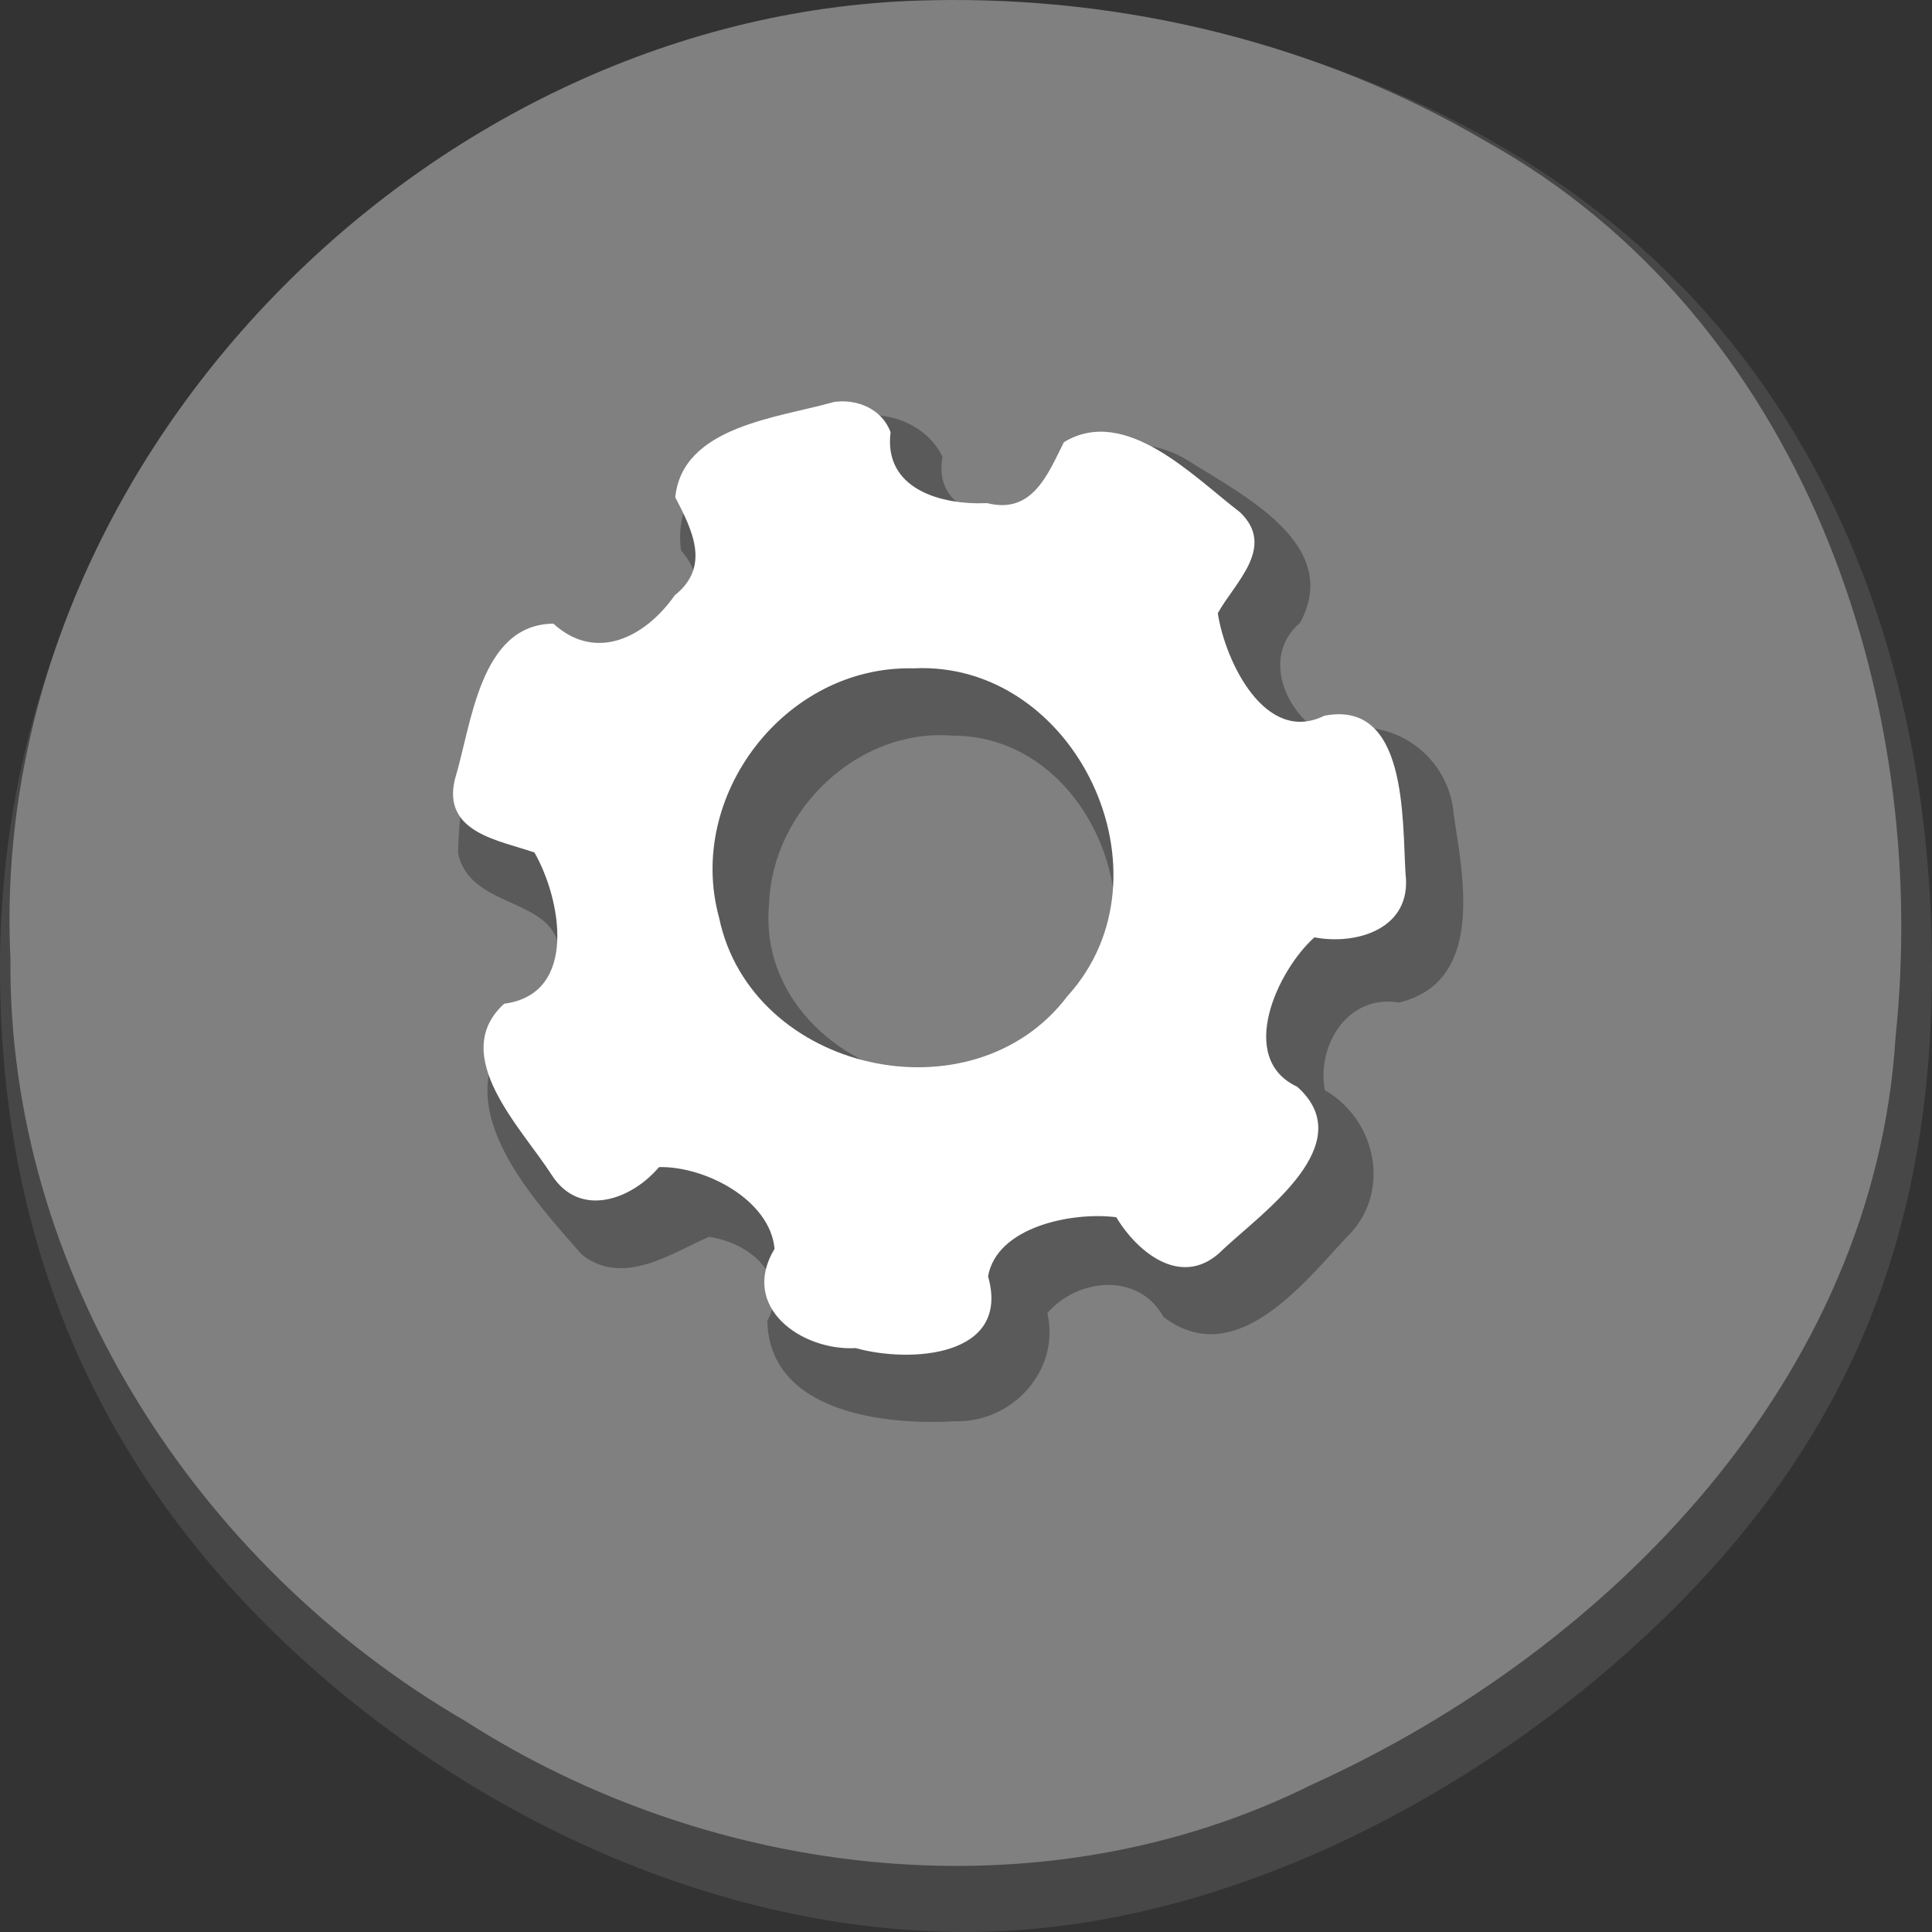 <?xml version="1.0" encoding="UTF-8" standalone="no"?>
<!-- Created with Inkscape (http://www.inkscape.org/) -->

<svg
   width="74.619"
   height="74.619"
   id="svg2"
   version="1.1"
   inkscape:version="0.48.4 r9939"
   sodipodi:docname="ui_kit .svg"
   xmlns:inkscape="http://www.inkscape.org/namespaces/inkscape"
   xmlns:sodipodi="http://sodipodi.sourceforge.net/DTD/sodipodi-0.dtd"
   xmlns="http://www.w3.org/2000/svg"
   xmlns:svg="http://www.w3.org/2000/svg"
   xmlns:rdf="http://www.w3.org/1999/02/22-rdf-syntax-ns#"
   xmlns:cc="http://creativecommons.org/ns#"
   xmlns:dc="http://purl.org/dc/elements/1.1/">
  <rect width="100%" height="100%" fill="#333333" stroke="none"/>
  <defs
     id="defs4" />
  <sodipodi:namedview
     id="base"
     pagecolor="#81dfeb"
     bordercolor="#666666"
     borderopacity="1.0"
     inkscape:pageopacity="1"
     inkscape:pageshadow="2"
     inkscape:zoom="0.22392792"
     inkscape:cx="464.51937"
     inkscape:cy="2736.5913"
     inkscape:document-units="px"
     inkscape:current-layer="layer1"
     showgrid="false"
     inkscape:window-width="1366"
     inkscape:window-height="700"
     inkscape:window-x="0"
     inkscape:window-y="0"
     inkscape:window-maximized="1"
     showguides="true"
     inkscape:guide-bbox="true"
     fit-margin-top="0"
     fit-margin-left="0"
     fit-margin-right="0"
     fit-margin-bottom="0"
     inkscape:showpageshadow="2"
     inkscape:pagecheckerboard="0"
     inkscape:deskcolor="#d1d1d1"
     inkscape:export-bgcolor="#ffffff00" />
  <g
     inkscape:label="Layer 1"
     inkscape:groupmode="layer"
     id="layer1"
     transform="translate(-40.225,-504.151)">
    <g
       id="g4790"
       transform="translate(0,198.006)"
       inkscape:export-filename="..\Documents\Godot\Desert_Dash\sprites\settings_normal.svg"
       inkscape:export-xdpi="90"
       inkscape:export-ydpi="90"
       style="fill:#808080">
      <path
         style="opacity:0.266;fill:#808080;fill-opacity:1;stroke:none"
         d="m 114.844,343.539 c 0,10.279 -3.223,18 -9.974,24.736 -6.752,6.736 -17.033,12.488 -27.335,12.488 -10.303,0 -20.266,-5.118 -27.018,-11.854 -6.752,-6.736 -10.292,-15.091 -10.292,-25.371 0,-10.279 4.176,-19.268 10.928,-26.005 6.752,-6.736 16.079,-11.22 26.382,-11.22 10.303,0 20.584,3.849 27.335,10.586 6.752,6.736 9.974,16.36 9.974,26.639 z"
         id="path4136"
         inkscape:connector-curvature="0"
         sodipodi:nodetypes="sssssssss" />
      <path
         style="fill:#808080;fill-opacity:1;stroke:none"
         d="m 76.185,306.155 c -9.683,0.164 -18.804,4.62 -25.389,11.432 -6.585,6.812 -10.633,15.979 -10.168,25.566 -0.115,12.081 7.143,23.408 17.552,29.454 9.611,6.162 22.347,7.627 32.723,2.46 11.594,-5.261 21.721,-15.754 22.533,-28.856 1.381,-13.179 -3.659,-27.857 -15.841,-34.619 -6.411,-3.77 -13.967,-5.601 -21.409,-5.437 z"
         id="path4138"
         inkscape:connector-curvature="0"
         sodipodi:nodetypes="cscccccc" />
      <path
         inkscape:connector-curvature="0"
         id="path4140"
         d="m 75.202,311.648 c -19.124,0.328 -35.133,22.033 -27.602,40.246 6.136,16.565 28.344,25.444 43.822,15.798 11.188,-5.813 18.479,-18.531 15.983,-31.155 -1.482,-12.59 -12.015,-23.037 -24.653,-24.418 -2.489,-0.408 -5.017,-0.589 -7.549,-0.471 z"
         style="fill:#808080;fill-opacity:1;stroke:none" />
      <path
         style="fill:#808080;fill-opacity:1;stroke:none"
         d="m 75.064,311.21 c -19.181,0.558 -34.667,22.011 -27.455,39.702 5.557,15.422 25.613,24.902 40.921,17.269 10.986,-4.863 19.769,-15.834 18.854,-27.98 0.08,-11.681 -7.157,-23.745 -19.045,-27.077 -4.258,-1.479 -8.769,-2.081 -13.276,-1.914 z"
         id="path4142"
         inkscape:connector-curvature="0" />
      <path
         style="opacity:0.657;fill:#808080;fill-opacity:1;stroke:none"
         d="m 74.748,371.231 c -9.766,-0.863 -18.75,-6.103 -24.12,-14.068 -1.543,-2.29 -1.617,-2.696 -0.251,-1.391 1.549,1.48 5.027,3.766 7.58,4.982 5.352,2.549 9.466,3.458 15.686,3.469 6.595,0.011 11.372,-1.132 17.168,-4.108 6.447,-3.31 12.333,-9.362 15.348,-15.784 l 0.924,-1.967 -0.005,1.271 c -0.006,1.697 -0.763,4.844 -1.787,7.427 -2.711,6.839 -9.03,13.447 -16.419,17.168 -4.33,2.181 -9.932,3.371 -14.125,3 z"
         id="path4144"
         inkscape:connector-curvature="0" />
      <path
         inkscape:connector-curvature="0"
         id="path4146"
         d="m 76.411,310.864 c 9.643,0.081 18.854,4.182 24.728,11.009 1.689,1.962 1.792,2.325 0.352,1.241 -1.632,-1.229 -5.218,-3.05 -7.814,-3.967 -5.443,-1.924 -9.547,-2.453 -15.647,-2.017 -6.468,0.463 -11.065,1.84 -16.521,4.949 -6.069,3.459 -11.378,9.36 -13.844,15.39 l -0.756,1.847 -0.093,-1.151 c -0.124,-1.537 0.378,-4.44 1.184,-6.853 2.135,-6.387 7.827,-12.822 14.788,-16.72 4.08,-2.285 9.482,-3.764 13.622,-3.729 z"
         style="opacity:0.657;fill:#808080;fill-opacity:1;stroke:none" />
      <path
         style="fill:#808080;fill-opacity:1;stroke:none"
         d="m 63.423,318.773 c 1.084,1.144 -1.823,2.381 -4.627,4.974 -2.804,2.593 -4.444,5.559 -5.528,4.414 -1.084,-1.144 0.311,-4.174 3.115,-6.766 2.804,-2.593 5.956,-3.767 7.04,-2.622 z"
         id="path4148"
         inkscape:connector-curvature="0"
         sodipodi:nodetypes="sssss" />
    </g>
    <g
       id="g5493"
       transform="matrix(0.518,0,0,0.518,12.864,395.918)"
       style="display:inline">
      <path
         inkscape:connector-curvature="0"
         id="path4438"
         d="m 117.004,239.948 c -5.274,1.028 -14.333,2.951 -13.406,10.031 2.353,2.673 0.903,5.635 -1.844,7.219 -3.098,2.335 -6.091,-2.742 -9.188,0.375 -4.265,3.448 -5.464,9.784 -5.594,14.969 0.932,4.502 7.985,3.107 7.531,8.062 1.099,3.13 -1.709,4.333 -3.781,5.312 -4.503,5.678 1.823,12.393 5.469,16.562 3.111,2.485 6.817,-0.186 9.5,-1.312 3.184,0.465 6.057,3.081 4.344,6.25 0.139,6.823 8.686,7.803 13.938,7.5 4.345,0.142 7.928,-3.827 6.938,-8.062 2.258,-2.632 6.824,-3.07 8.656,0.281 5.27,3.993 10.27,-2.266 13.562,-5.844 3.515,-3.272 2.377,-8.826 -1.531,-11.062 -0.617,-3.415 1.769,-7.182 5.531,-6.531 6.334,-1.539 4.828,-9.153 4.094,-13.938 -0.333,-4.809 -5.253,-7.899 -9.625,-6 -2.92,-1.575 -4.782,-5.876 -1.844,-8.375 3.178,-5.848 -4.298,-9.527 -8.344,-12.094 -4.361,-2.729 -9.181,-0.319 -10.844,4.094 -3.171,0.775 -8.258,-0.094 -7.469,-4.375 -1.06,-2.219 -3.684,-3.386 -6.094,-3.062 z m 6.812,23.844 c 11.145,-0.047 16.696,16.242 7.656,22.938 -7.82,6.929 -22.3,0.413 -21.312,-10.375 0.242,-6.982 6.604,-13.119 13.656,-12.562 z"
         style="opacity:0.3;fill:#000000;fill-opacity:1;stroke:none" />
      <path
         inkscape:connector-curvature="0"
         id="path4430"
         d="m 114.982,238.921 c -4.113,1.175 -11.278,1.793 -11.813,7.101 1.267,2.447 2.654,5.161 -0.034,7.303 -2.187,3.116 -5.862,5.027 -9.053,2.12 -5.503,0.054 -6.101,7.548 -7.337,11.577 -0.997,4.016 3.339,4.58 5.923,5.486 1.978,3.435 3.302,10.55 -2.255,11.274 -4.215,3.849 1.339,9.314 3.534,12.755 2.101,3.29 5.98,1.839 8.01,-0.572 3.44,-0.083 8.288,2.447 8.616,6.092 -2.619,4.331 1.99,7.622 6.058,7.404 4.029,1.128 11.575,0.685 9.861,-5.351 0.647,-3.687 6.252,-4.831 9.558,-4.409 1.653,2.742 5.036,5.404 7.976,2.389 2.969,-2.782 10.276,-7.861 5.519,-12.116 -4.545,-2.114 -1.467,-8.688 1.279,-11.14 3.202,0.603 7.276,-0.668 6.798,-4.712 -0.26,-4.089 0.156,-13.019 -6.058,-11.813 -4.4,2.177 -7.387,-4.03 -7.943,-7.64 1.21,-2.23 4.396,-4.931 1.649,-7.539 -3.445,-2.624 -8.527,-8.009 -13.125,-5.216 -1.201,2.404 -2.357,5.394 -5.721,4.543 -3.476,0.159 -7.732,-1.066 -7.202,-5.284 -0.619,-1.722 -2.492,-2.518 -4.241,-2.255 z m 5.923,19.856 c 12.116,-0.616 19.714,15.406 11.51,24.433 -7.068,9.37 -23.591,5.673 -25.981,-5.856 -2.486,-9.058 4.914,-18.792 14.472,-18.577 z"
         style="fill:#ffffff;fill-opacity:1;stroke:none" />
    </g>
  </g>
</svg>

